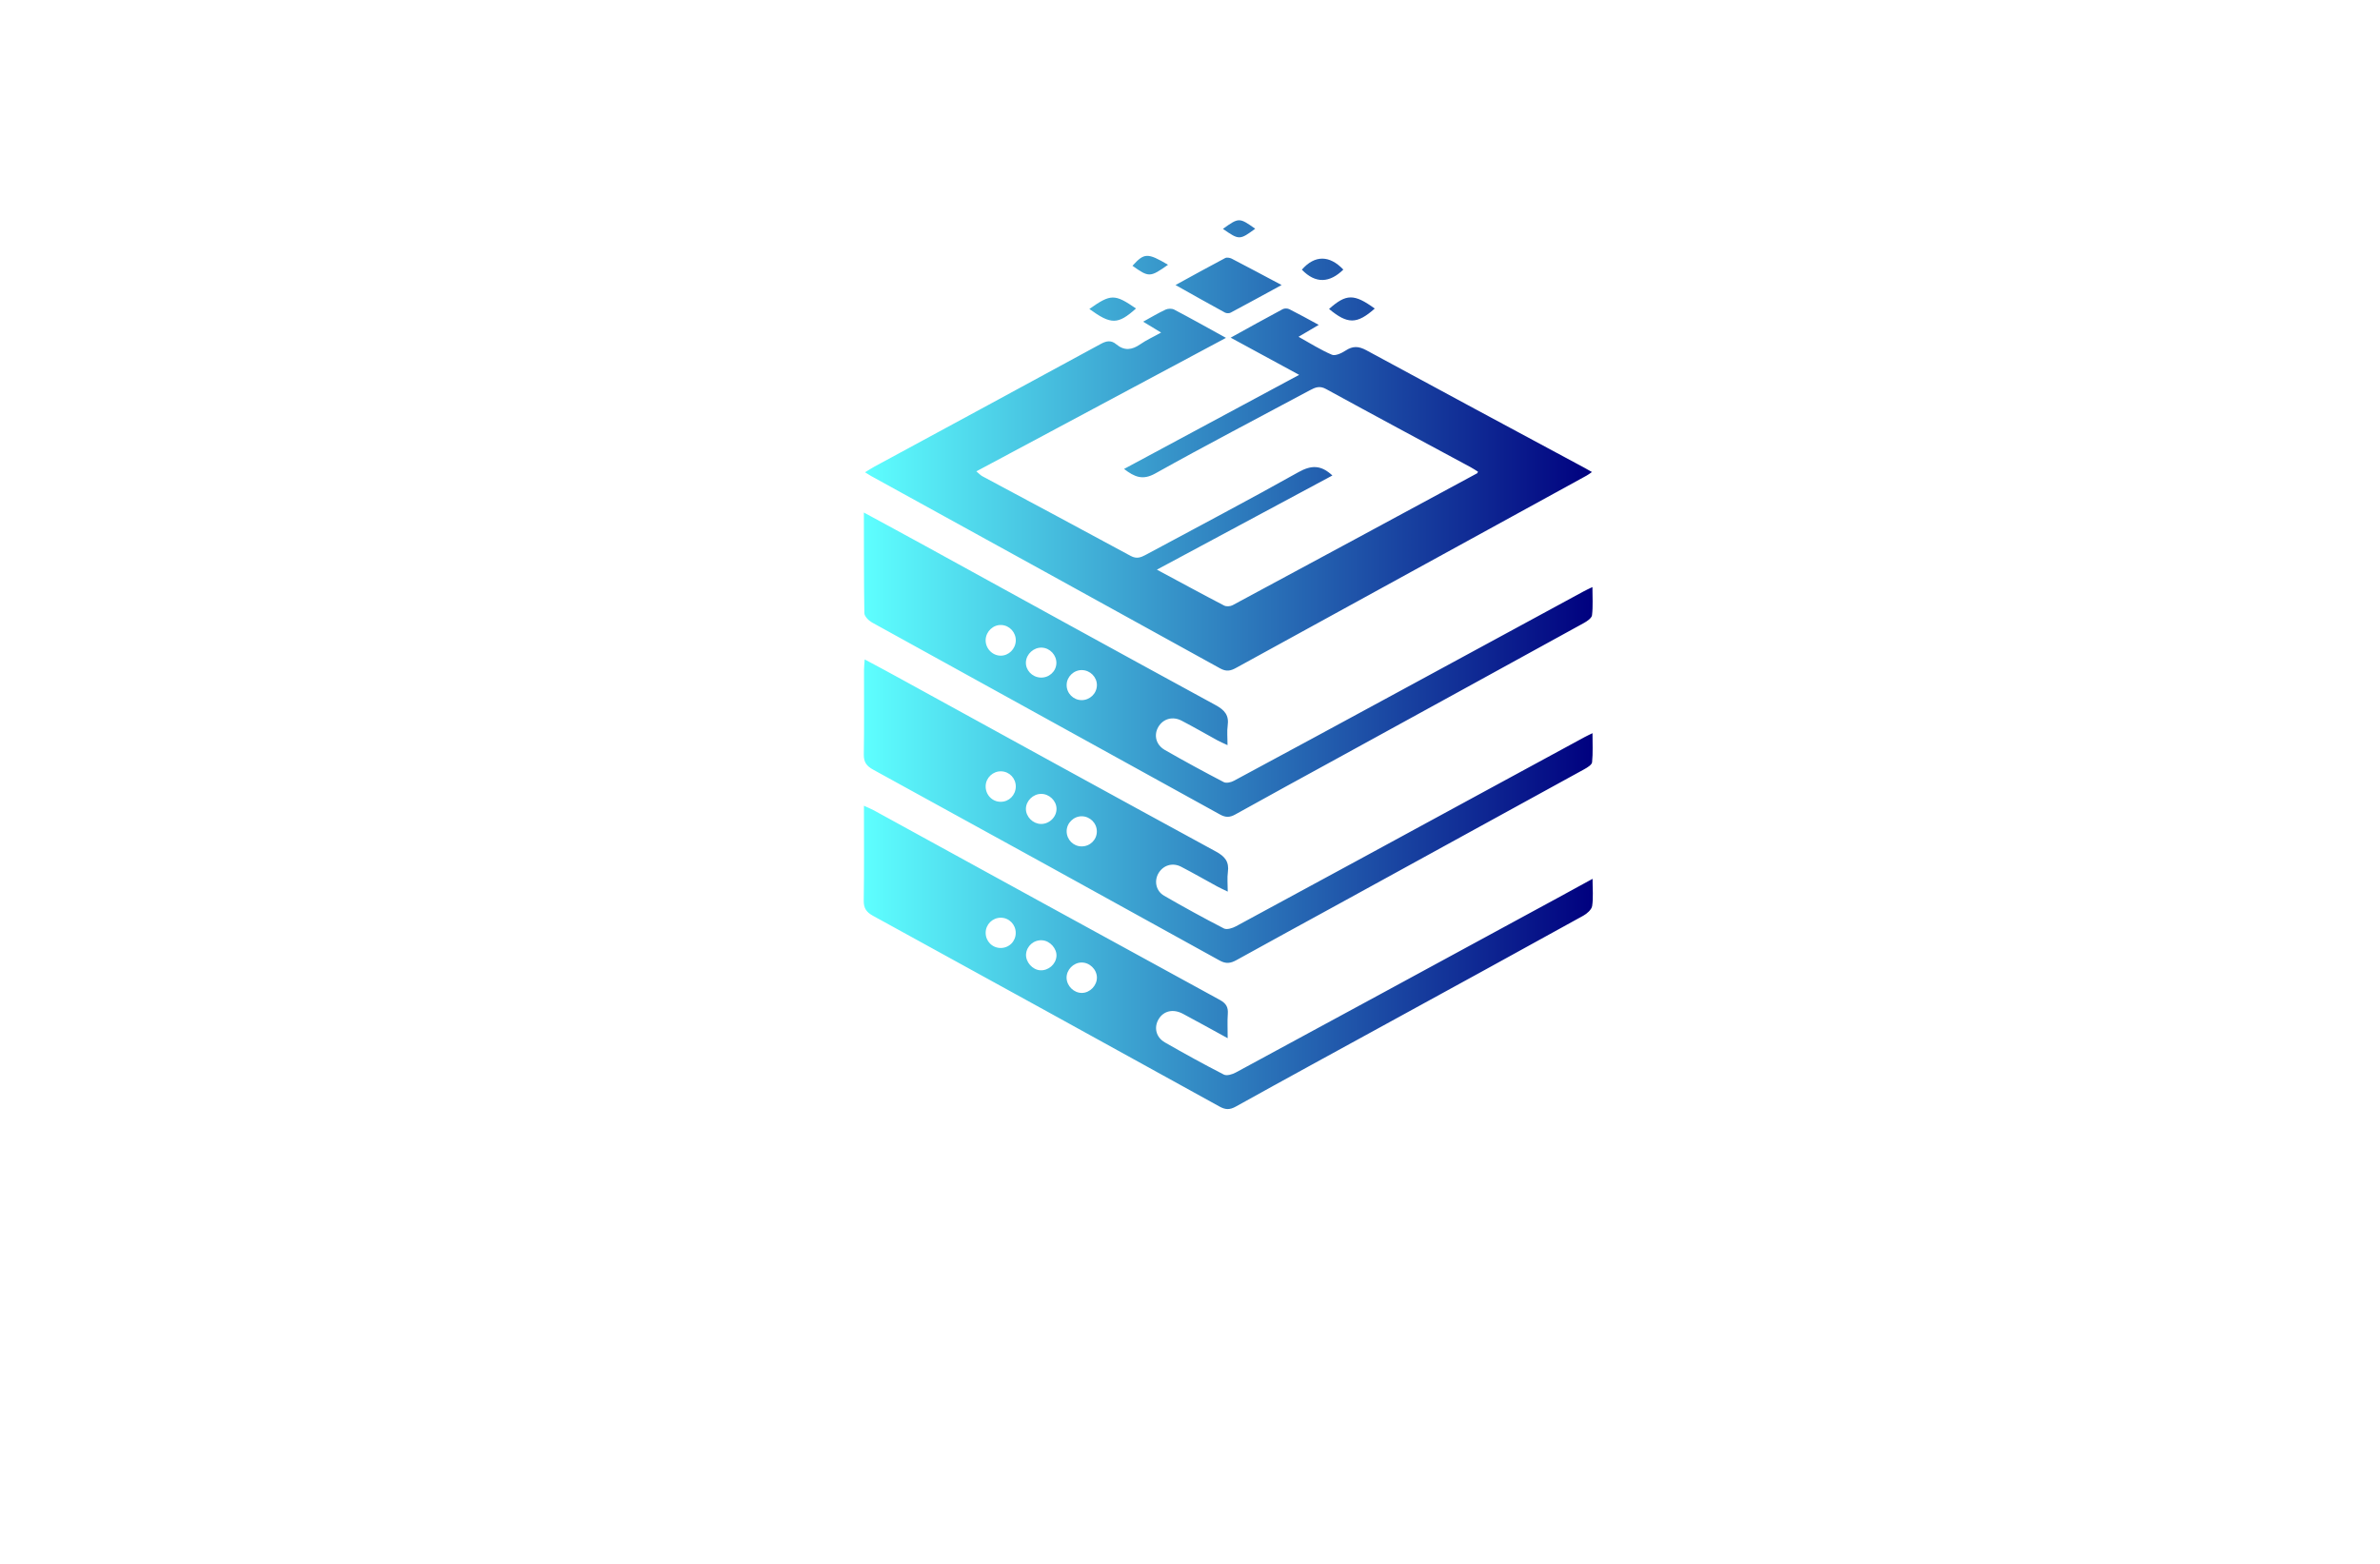 <?xml version="1.0" encoding="utf-8"?>
<!-- Generator: Adobe Illustrator 27.8.1, SVG Export Plug-In . SVG Version: 6.00 Build 0)  -->
<svg version="1.1" id="Layer_1" xmlns="http://www.w3.org/2000/svg" xmlns:xlink="http://www.w3.org/1999/xlink" x="0px" y="0px"
	 viewBox="0 0 350 230" style="enable-background:new 0 0 350 230;" xml:space="preserve">
<style type="text/css">
	.st0{fill:#F8FFD9;}
	.st1{fill:#FEFFE6;}
	.st2{fill:#CFF7F9;}
	.st3{fill:#E5E3CA;}
	.st4{fill:#FAFFD7;}
	.st5{fill:#FFF4EB;}
	.st6{fill:#FFFAD9;}
	.st7{fill:#D9FFF8;}
	.st8{fill:#FFEED9;}
	.st9{fill:#B9E1EA;}
	.st10{fill:#D9FFDA;}
	.st11{fill:#E0FFD9;}
	.st12{fill:#004A63;}
	.st13{fill:#C2F9D9;}
	.st14{fill:#FFF4D9;}
	.st15{fill:#D7F6FF;}
	.st16{fill:#EAF4B5;}
	.st17{fill:#013586;}
	.st18{fill:#005868;}
	.st19{fill:#FF0087;}
	.st20{fill:#002F44;}
	.st21{fill:#FC9500;}
	.st22{fill:#003144;}
	.st23{fill:#00AAFF;}
	.st24{fill:#00FFE6;}
	.st25{fill:#F46CFF;}
	.st26{fill:#0043FF;}
	.st27{fill:#977D00;}
	.st28{fill-rule:evenodd;clip-rule:evenodd;fill:#5BB200;}
	.st29{fill-rule:evenodd;clip-rule:evenodd;fill:#747C04;}
	.st30{fill:#735500;}
	.st31{fill:#4D0600;}
	.st32{fill-rule:evenodd;clip-rule:evenodd;fill:#FF0074;}
	.st33{fill-rule:evenodd;clip-rule:evenodd;fill:#004972;}
	.st34{fill:#FFDB43;}
	.st35{fill:#34A853;}
	.st36{fill:#4285F4;}
	.st37{fill-rule:evenodd;clip-rule:evenodd;fill:#C2C700;}
	.st38{fill-rule:evenodd;clip-rule:evenodd;fill:#FF0062;}
	.st39{fill-rule:evenodd;clip-rule:evenodd;fill:#C44600;}
	.st40{fill:#02D3BE;}
	.st41{fill:#D3B900;}
	.st42{fill:#0055FF;}
	.st43{fill:#D17315;}
	.st44{fill:#9E580B;}
	.st45{fill:url(#SVGID_1_);}
	.st46{fill:#05ADFC;}
	.st47{fill:#F1F9C2;}
	.st48{fill-rule:evenodd;clip-rule:evenodd;fill:#282000;}
	.st49{fill:#414042;}
	.st50{fill:#002E96;}
	.st51{fill:#231F20;}
	.st52{fill:#FFE01A;}
	.st53{fill:#1C87AE;}
	.st54{fill-rule:evenodd;clip-rule:evenodd;fill:#231F20;}
	.st55{fill-rule:evenodd;clip-rule:evenodd;fill:#AE6219;}
	.st56{fill-rule:evenodd;clip-rule:evenodd;fill:#ED1B2D;}
	.st57{fill-rule:evenodd;clip-rule:evenodd;fill:#FFFFFF;}
	.st58{fill:#2581D1;}
	.st59{fill:#1581B7;}
	.st60{fill:#282828;}
	.st61{fill-rule:evenodd;clip-rule:evenodd;fill:#011F4B;}
	.st62{fill-rule:evenodd;clip-rule:evenodd;fill:#005B96;}
	.st63{fill-rule:evenodd;clip-rule:evenodd;fill:#00BFFF;}
	.st64{fill-rule:evenodd;clip-rule:evenodd;fill:#D3DEE4;}
	.st65{fill-rule:evenodd;clip-rule:evenodd;fill:#E3EDF1;}
	.st66{fill:#00235A;}
	.st67{fill:#003076;}
	.st68{fill:#AE6219;}
	.st69{fill:#00BDFF;}
	.st70{display:none;fill:url(#SVGID_00000101825640484852780220000009722835922493480125_);}
	.st71{fill:none;}
	.st72{fill:#011F4B;}
	.st73{fill:#FFFFFF;}
	.st74{fill-rule:evenodd;clip-rule:evenodd;fill:#F39C12;}
	.st75{fill-rule:evenodd;clip-rule:evenodd;fill:#1297E0;}
	.st76{fill-rule:evenodd;clip-rule:evenodd;fill:#CC7C09;}
	.st77{fill-rule:evenodd;clip-rule:evenodd;fill:#19B5FE;}
	.st78{fill:#EA3560;}
	.st79{fill:#C7E7FF;}
	.st80{fill:#002D4F;}
	.st81{fill:#3382D1;}
	.st82{fill:url(#SVGID_00000059290523728572125760000018151579686501065918_);}
	.st83{fill:#009F9A;}
	.st84{fill:#0074BA;}
	.st85{fill-rule:evenodd;clip-rule:evenodd;fill:#01305C;}
	.st86{fill-rule:evenodd;clip-rule:evenodd;fill:#FF0000;}
	.st87{fill:url(#SVGID_00000094604466550616422410000012578445732460997274_);}
	.st88{fill:#01253F;}
	.st89{fill:#0EC6CE;}
	.st90{fill:#F9FAFB;}
	.st91{fill:url(#SVGID_00000158022486049245885140000014503467080842707863_);}
	.st92{fill:#293D7F;}
	.st93{fill:url(#SVGID_00000121272387756321110690000014269697060277963951_);}
	.st94{fill:url(#SVGID_00000130643005673568347460000016010285516810159531_);}
	.st95{fill:url(#SVGID_00000055665573391282868840000012378837672997188004_);}
	.st96{fill:url(#SVGID_00000129200861846834784840000004079768284282961302_);}
	.st97{fill:url(#SVGID_00000050650842550749022390000015574338968677599897_);}
	.st98{fill-rule:evenodd;clip-rule:evenodd;fill:url(#SVGID_00000143582748618689733400000006229361938693871281_);}
	.st99{fill:#00007F;}
	.st100{fill-rule:evenodd;clip-rule:evenodd;fill:#009F9A;}
	.st101{fill-rule:evenodd;clip-rule:evenodd;fill:#004A63;}
	.st102{fill:url(#SVGID_00000128479152688733237910000007717375958363776916_);}
	.st103{opacity:0.33;fill:#FAFF9C;enable-background:new    ;}
	.st104{fill:url(#SVGID_00000011731075477219441020000001344825096052354977_);}
	.st105{opacity:0.2;fill:#00005E;enable-background:new    ;}
	.st106{fill:url(#SVGID_00000021092385368940722960000013948456076029122694_);}
	.st107{fill-rule:evenodd;clip-rule:evenodd;fill:#0074BA;}
	.st108{fill-rule:evenodd;clip-rule:evenodd;fill:url(#SVGID_00000088855456960322672230000000909086757017823147_);}
	.st109{fill:#7FFFB6;}
	.st110{fill:url(#Layer_2_00000017505328509337313070000008965163519797428159_);}
	.st111{fill-rule:evenodd;clip-rule:evenodd;fill:#00ADEE;}
	.st112{fill-rule:evenodd;clip-rule:evenodd;fill:#0094D9;}
	.st113{fill-rule:evenodd;clip-rule:evenodd;fill:#FF6600;}
	.st114{fill-rule:evenodd;clip-rule:evenodd;fill:#03274D;}
	.st115{fill:url(#SVGID_00000137823611159402866900000001583065070697993367_);}
	.st116{fill:#0087FF;}
	.st117{fill:url(#SVGID_00000026848604851102565760000002062279641110793637_);}
	.st118{fill:url(#SVGID_00000099628150508855042020000014890556605347535247_);}
	.st119{fill:#9635EE;}
	.st120{fill:url(#SVGID_00000085973577214274360840000000765464743005640878_);}
	.st121{fill:url(#SVGID_00000098920872848881795720000017678222688079478189_);}
	.st122{fill:#F7FAFB;}
	.st123{fill:url(#SVGID_00000050645139883028516000000014312121072607283623_);}
	.st124{fill:url(#SVGID_00000072253382282454664250000002764696251449794483_);}
	.st125{fill:#1B75FF;}
	.st126{fill:#0147B2;}
	.st127{fill:url(#SVGID_00000016066955950912035760000017120450052526462354_);}
	.st128{fill:url(#SVGID_00000094602027682086429320000002545829161719224490_);}
	.st129{fill:#092A38;}
	.st130{fill:#00A99D;}
	.st131{fill:url(#SVGID_00000119086538240282813300000010807678033826325917_);}
	.st132{fill:url(#SVGID_00000132797499829279152510000011410371386771398784_);}
	.st133{fill:url(#SVGID_00000149360249545376782670000002682456725666247848_);}
	.st134{fill:url(#SVGID_00000111876821822058166720000014304007588845184936_);}
	.st135{fill:url(#SVGID_00000029729899024010085620000017939178735583795899_);}
	.st136{fill-rule:evenodd;clip-rule:evenodd;fill:#C1C2C4;}
</style>
<linearGradient id="SVGID_1_" gradientUnits="userSpaceOnUse" x1="127.026" y1="97.769" x2="234.249" y2="97.769">
	<stop  offset="0" style="stop-color:#5EFFFF"/>
	<stop  offset="1" style="stop-color:#00007F"/>
</linearGradient>
<path class="st45" d="M170.13,83.78c3.47,1.86,6.66,3.6,9.89,5.28c0.33,0.17,0.92,0.13,1.26-0.06c12-6.45,23.98-12.93,35.96-19.4
	c0.03-0.02,0.04-0.08,0.11-0.23c-0.36-0.22-0.72-0.47-1.1-0.67c-7.09-3.82-14.19-7.62-21.25-11.49c-0.95-0.52-1.59-0.23-2.36,0.18
	c-7.59,4.07-15.23,8.04-22.74,12.24c-1.86,1.04-3.04,0.53-4.6-0.66c8.57-4.61,17.02-9.14,25.75-13.84
	c-3.43-1.86-6.63-3.6-10.07-5.47c2.7-1.49,5.16-2.86,7.65-4.19c0.26-0.14,0.72-0.13,0.99,0.01c1.38,0.69,2.74,1.45,4.31,2.3
	c-1.07,0.63-1.92,1.13-2.97,1.75c1.72,0.96,3.26,1.94,4.91,2.64c0.5,0.21,1.43-0.23,2.01-0.61c1.06-0.7,1.92-0.66,3.05-0.05
	c10.68,5.8,21.39,11.54,32.1,17.3c0.31,0.16,0.6,0.34,1.08,0.61c-0.34,0.23-0.55,0.41-0.79,0.53
	c-17.18,9.42-34.37,18.84-51.55,28.28c-0.82,0.45-1.44,0.57-2.34,0.07c-17.11-9.46-34.24-18.88-51.36-28.31
	c-0.22-0.12-0.42-0.26-0.86-0.53c0.53-0.32,0.93-0.58,1.34-0.81c11.13-6.03,22.27-12.05,33.39-18.1c0.82-0.44,1.5-0.52,2.21,0.08
	c1.19,1,2.32,0.85,3.54,0c0.9-0.63,1.92-1.08,3.06-1.72c-0.97-0.59-1.74-1.05-2.64-1.6c1.18-0.65,2.22-1.27,3.31-1.78
	c0.35-0.16,0.92-0.17,1.25,0c2.46,1.29,4.88,2.65,7.62,4.16c-12.35,6.6-24.45,13.07-36.71,19.63c0.38,0.31,0.6,0.57,0.88,0.72
	c7.27,3.9,14.56,7.78,21.82,11.72c0.89,0.48,1.5,0.22,2.23-0.17c7.49-4.04,15.03-7.99,22.44-12.15c1.9-1.06,3.32-1.07,4.99,0.49
	C187.38,74.51,178.87,79.09,170.13,83.78z M224.07,134.77c-14.11,7.66-28.21,15.33-42.33,22.96c-0.51,0.28-1.33,0.53-1.76,0.31
	c-2.93-1.5-5.81-3.09-8.67-4.73c-1.33-0.76-1.64-2.21-0.93-3.41c0.73-1.23,2.13-1.57,3.58-0.8c2.13,1.13,4.23,2.31,6.58,3.59
	c0-1.39-0.06-2.49,0.02-3.59c0.07-0.98-0.25-1.53-1.15-2.03c-16.98-9.27-33.93-18.59-50.9-27.89c-0.41-0.22-0.84-0.39-1.46-0.68
	c0,4.85,0.04,9.4-0.03,13.96c-0.02,1.13,0.42,1.71,1.37,2.23c17,9.33,33.99,18.68,50.97,28.06c0.85,0.47,1.48,0.49,2.35,0.01
	c7.39-4.11,14.82-8.15,22.24-12.22c9.64-5.28,19.28-10.55,28.89-15.87c0.55-0.3,1.21-0.89,1.3-1.42c0.19-1.23,0.06-2.52,0.06-4
	C230.73,131.16,227.4,132.97,224.07,134.77z M161.31,143.75c0.02,1.18-1.01,2.26-2.19,2.28c-1.18,0.02-2.23-1-2.27-2.2
	c-0.03-1.18,0.99-2.25,2.18-2.27C160.22,141.53,161.29,142.56,161.31,143.75z M152.97,142.7c-1.15-0.07-2.16-1.23-2.08-2.37
	c0.09-1.21,1.15-2.13,2.38-2.04c1.16,0.08,2.18,1.24,2.09,2.36C155.26,141.84,154.17,142.77,152.97,142.7z M147.16,139.42
	c-1.24,0-2.21-0.99-2.21-2.23c0-1.23,1-2.22,2.22-2.22c1.22,0,2.2,0.99,2.2,2.23C149.38,138.44,148.4,139.42,147.16,139.42z
	 M127.06,98.5c-0.01,4.15,0.04,8.31-0.03,12.46c-0.02,1.13,0.41,1.7,1.37,2.23c17,9.33,33.99,18.68,50.95,28.07
	c0.95,0.53,1.62,0.42,2.49-0.06c4.87-2.7,9.76-5.36,14.65-8.04c12.16-6.67,24.32-13.34,36.48-20.02c0.45-0.25,1.12-0.65,1.16-1.03
	c0.14-1.37,0.06-2.77,0.06-4.28c-0.46,0.23-0.82,0.39-1.17,0.58c-5.25,2.85-10.5,5.7-15.75,8.55
	c-11.83,6.43-23.66,12.87-35.51,19.27c-0.51,0.28-1.34,0.54-1.77,0.32c-2.97-1.53-5.9-3.14-8.79-4.81c-1.22-0.7-1.5-2.19-0.83-3.32
	c0.69-1.16,2.04-1.6,3.3-0.96c1.8,0.93,3.55,1.94,5.33,2.91c0.45,0.25,0.92,0.45,1.55,0.76c0-1.14-0.1-2.01,0.02-2.86
	c0.21-1.53-0.42-2.31-1.77-3.04c-15.48-8.42-30.91-16.92-46.36-25.4c-1.67-0.92-3.35-1.82-5.28-2.85
	C127.11,97.7,127.06,98.1,127.06,98.5z M147.17,117.92c-1.27,0.01-2.27-1.06-2.22-2.35c0.05-1.21,1.09-2.17,2.29-2.13
	c1.22,0.04,2.16,1.04,2.14,2.27C149.35,116.95,148.39,117.92,147.17,117.92z M155.37,118.92c0.03,1.23-1.06,2.29-2.31,2.26
	c-1.18-0.03-2.2-1.07-2.19-2.23c0.01-1.16,1.05-2.19,2.24-2.19C154.29,116.75,155.35,117.76,155.37,118.92z M159.06,124.48
	c-1.22,0-2.2-1-2.2-2.23c0-1.2,1.03-2.21,2.23-2.2c1.22,0.02,2.21,1.02,2.21,2.23C161.3,123.51,160.3,124.49,159.06,124.48z
	 M127.11,90.17c0.01,0.48,0.64,1.11,1.13,1.38c17.06,9.43,34.13,18.82,51.19,28.25c0.81,0.45,1.43,0.43,2.22-0.01
	c4.95-2.76,9.93-5.47,14.91-8.2c12.12-6.65,24.24-13.29,36.34-19.95c0.49-0.27,1.16-0.72,1.22-1.15c0.16-1.32,0.06-2.67,0.06-4.15
	c-0.51,0.25-0.92,0.43-1.3,0.64c-9.17,4.97-18.33,9.95-27.5,14.92c-7.97,4.32-15.93,8.64-23.92,12.93c-0.42,0.23-1.12,0.39-1.49,0.2
	c-2.92-1.52-5.81-3.09-8.67-4.73c-1.32-0.76-1.66-2.2-0.95-3.4c0.7-1.19,2.1-1.6,3.43-0.9c1.75,0.91,3.46,1.9,5.19,2.85
	c0.45,0.25,0.93,0.45,1.55,0.74c0-1.14-0.1-2.02,0.02-2.86c0.22-1.54-0.44-2.3-1.78-3.03c-14.27-7.77-28.5-15.61-42.75-23.44
	c-2.87-1.58-5.76-3.13-8.97-4.88C127.06,80.56,127.03,85.37,127.11,90.17z M153,99.65c-1.24-0.07-2.2-1.11-2.13-2.29
	c0.07-1.18,1.16-2.17,2.35-2.11c1.2,0.05,2.18,1.12,2.13,2.32C155.3,98.78,154.24,99.72,153,99.65z M147.15,96.43
	c-1.25-0.01-2.27-1.12-2.2-2.38c0.07-1.21,1.13-2.19,2.31-2.13c1.21,0.06,2.15,1.09,2.12,2.31
	C149.34,95.45,148.34,96.44,147.15,96.43z M159.05,102.97c-1.21-0.01-2.21-1.02-2.19-2.24c0.01-1.2,1.05-2.2,2.25-2.18
	c1.22,0.02,2.22,1.04,2.2,2.24C161.28,102.01,160.28,102.97,159.05,102.97z M181.13,38.04c-0.27-0.14-0.73-0.21-0.97-0.08
	c-2.35,1.24-4.68,2.53-7.29,3.96c2.6,1.46,4.92,2.77,7.27,4.05c0.22,0.12,0.62,0.13,0.84,0.01c2.44-1.3,4.87-2.63,7.49-4.06
	C185.86,40.53,183.5,39.27,181.13,38.04z M167.06,45.37c-3.15-2.16-3.69-2.16-6.86,0.07C163.4,47.77,164.4,47.75,167.06,45.37z
	 M202.17,45.38c-3.04-2.2-4.19-2.19-6.72,0.06C198.18,47.71,199.55,47.7,202.17,45.38z M191.45,39.66c2.02,2.1,4.09,1.95,6.1-0.01
	C195.51,37.5,193.34,37.5,191.45,39.66z M166.54,39.09c2.42,1.72,2.58,1.72,5.23-0.15C168.75,37.16,168.27,37.18,166.54,39.09z
	 M184.59,33.64c-2.35-1.66-2.4-1.66-4.75,0.02C182.23,35.32,182.3,35.32,184.59,33.64z"/>
</svg>
